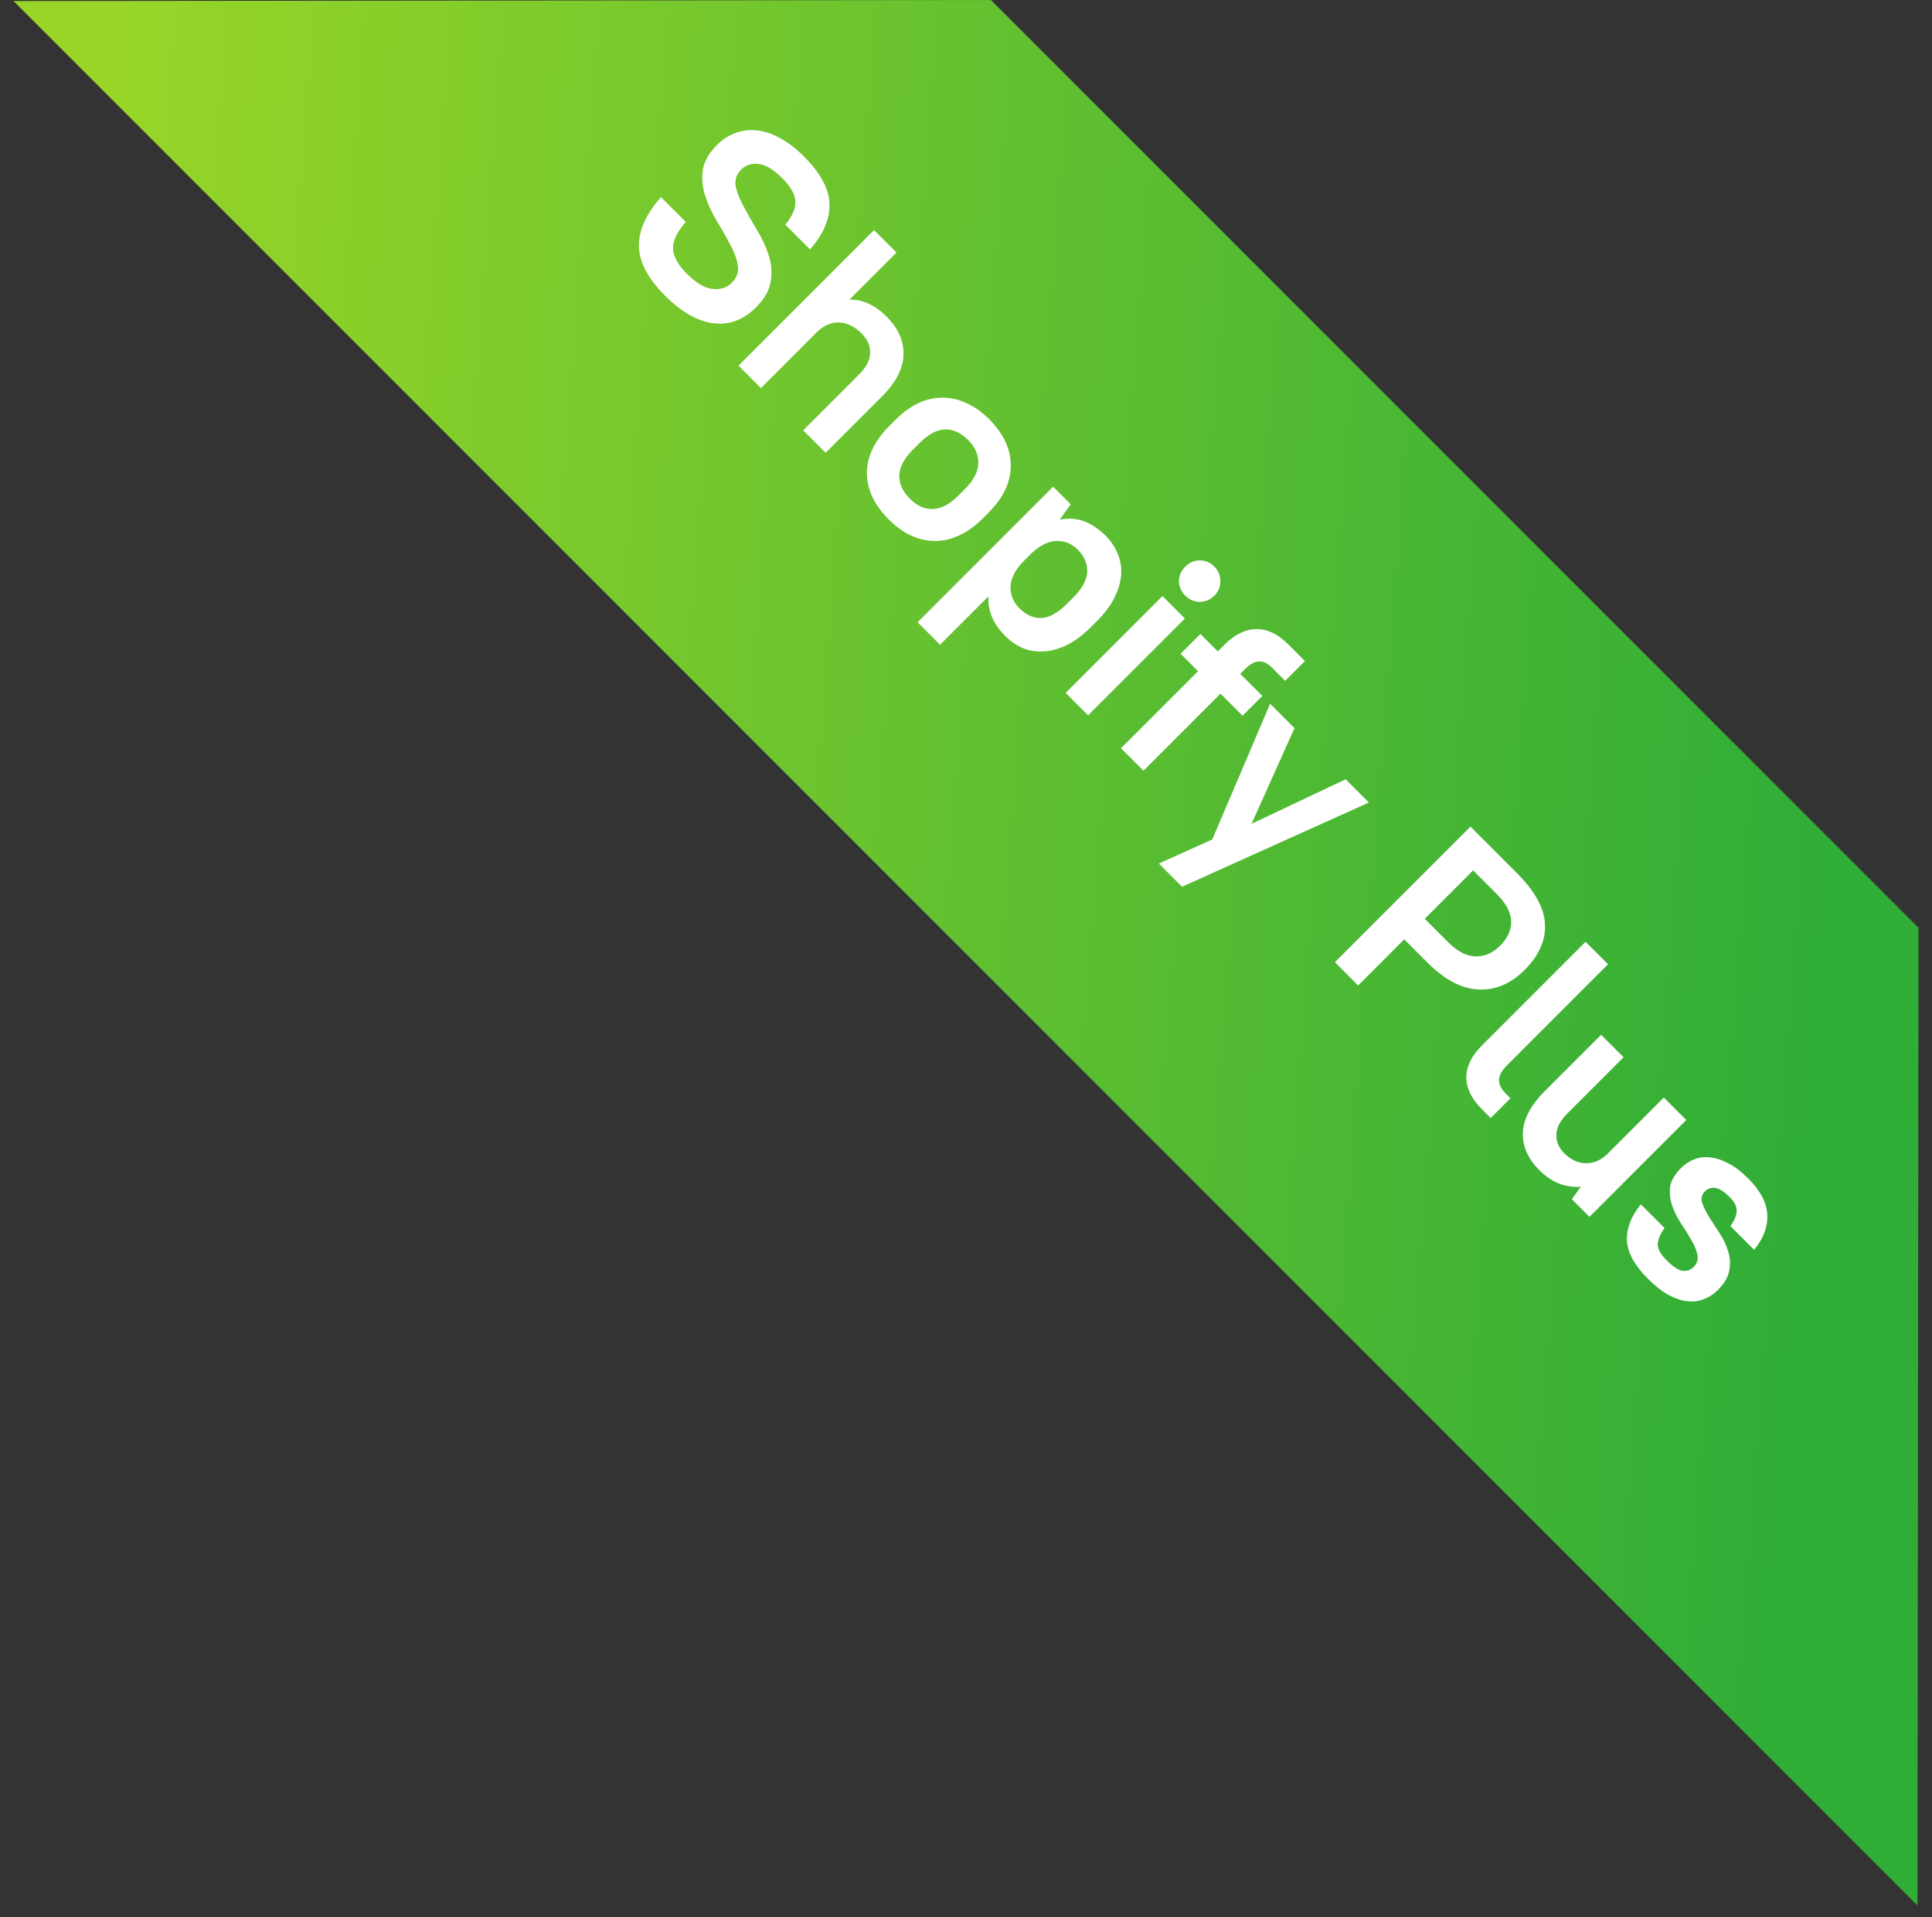 <svg width="127" height="126" viewBox="0 0 127 126" fill="none" xmlns="http://www.w3.org/2000/svg">
<rect x="0" y="0" width="127" height="126" fill="#333333" stroke="none"/>
<path d="M65.137 0L126.113 60.976L126.045 125.226L0.888 0.067L65.137 0Z" fill="url(#paint0_linear_1042_5800)"/>
<path d="M43.717 19.432C42.605 18.32 42.032 17.247 41.998 16.212C41.973 15.168 42.457 14.082 43.449 12.953L45.078 14.582C44.51 15.236 44.23 15.821 44.239 16.339C44.264 16.856 44.569 17.408 45.155 17.993C45.766 18.604 46.326 18.935 46.835 18.986C47.353 19.046 47.777 18.91 48.108 18.579C48.439 18.248 48.57 17.87 48.502 17.446C48.434 17.022 48.269 16.568 48.006 16.084C47.751 15.592 47.459 15.079 47.128 14.544C46.805 14.001 46.551 13.45 46.364 12.889C46.177 12.329 46.122 11.765 46.199 11.197C46.275 10.628 46.585 10.072 47.128 9.529C47.484 9.173 47.879 8.914 48.311 8.753C48.753 8.583 49.215 8.52 49.699 8.562C50.199 8.604 50.713 8.77 51.239 9.058C51.773 9.338 52.312 9.75 52.855 10.293C53.941 11.379 54.497 12.41 54.523 13.386C54.565 14.362 54.141 15.363 53.25 16.39L51.621 14.761C52.087 14.209 52.308 13.7 52.282 13.233C52.266 12.775 51.977 12.266 51.417 11.706C50.84 11.129 50.318 10.819 49.852 10.777C49.393 10.726 49.016 10.849 48.719 11.146C48.405 11.46 48.286 11.825 48.362 12.24C48.447 12.648 48.621 13.093 48.884 13.577C49.147 14.06 49.44 14.574 49.762 15.117C50.093 15.651 50.348 16.203 50.526 16.771C50.713 17.331 50.759 17.904 50.666 18.49C50.581 19.067 50.255 19.64 49.686 20.208C49.304 20.59 48.884 20.874 48.426 21.061C47.976 21.239 47.497 21.303 46.988 21.252C46.487 21.209 45.961 21.04 45.41 20.743C44.858 20.446 44.294 20.009 43.717 19.432Z" fill="white"/>
<path d="M57.455 15.121L58.931 16.598L55.838 19.691C56.704 19.674 57.514 20.043 58.269 20.798C59.05 21.579 59.423 22.419 59.389 23.318C59.372 24.218 58.897 25.134 57.964 26.067L54.273 29.758L52.796 28.282L56.487 24.591C56.954 24.124 57.191 23.657 57.2 23.191C57.217 22.733 57.03 22.308 56.64 21.918C56.182 21.46 55.694 21.218 55.176 21.193C54.667 21.176 54.2 21.362 53.776 21.753L50.021 25.507L48.545 24.031L57.455 15.121Z" fill="white"/>
<path d="M58.424 34.139C57.465 33.181 56.986 32.158 56.986 31.072C56.995 29.994 57.487 28.968 58.462 27.992L58.87 27.584C59.353 27.101 59.854 26.736 60.372 26.49C60.898 26.252 61.424 26.134 61.95 26.134C62.493 26.134 63.019 26.252 63.528 26.49C64.046 26.719 64.542 27.071 65.017 27.546C65.976 28.505 66.451 29.523 66.443 30.601C66.443 31.687 65.955 32.718 64.979 33.694L64.572 34.101C64.088 34.585 63.583 34.945 63.057 35.183C62.54 35.429 62.009 35.552 61.466 35.552C60.94 35.552 60.414 35.433 59.888 35.196C59.379 34.958 58.891 34.606 58.424 34.139ZM59.799 32.765C60.283 33.248 60.792 33.477 61.326 33.452C61.869 33.435 62.434 33.134 63.019 32.548L63.426 32.141C64.003 31.564 64.296 31 64.305 30.448C64.33 29.897 64.109 29.388 63.643 28.921C63.159 28.437 62.646 28.204 62.103 28.221C61.568 28.246 61.008 28.552 60.423 29.137L60.015 29.545C59.438 30.122 59.137 30.686 59.112 31.237C59.103 31.789 59.332 32.298 59.799 32.765Z" fill="white"/>
<path d="M66.084 41.799C65.287 41.001 64.917 40.132 64.977 39.19L61.795 42.372L60.318 40.895L69.228 31.986L70.386 33.144L69.661 34.15C70.212 34.039 70.738 34.073 71.239 34.251C71.748 34.438 72.227 34.756 72.677 35.206C73.042 35.571 73.309 35.974 73.479 36.415C73.666 36.856 73.738 37.319 73.695 37.803C73.661 38.278 73.513 38.774 73.25 39.292C72.995 39.801 72.614 40.31 72.104 40.819L71.697 41.226C71.188 41.735 70.679 42.117 70.17 42.372C69.661 42.626 69.16 42.771 68.668 42.805C68.184 42.847 67.722 42.783 67.281 42.614C66.848 42.435 66.449 42.164 66.084 41.799ZM67.013 39.979C67.463 40.429 67.947 40.641 68.464 40.615C68.982 40.59 69.542 40.276 70.144 39.673L70.552 39.266C71.137 38.681 71.442 38.121 71.468 37.586C71.493 37.051 71.29 36.568 70.857 36.135C70.45 35.728 69.975 35.533 69.431 35.55C68.897 35.575 68.354 35.847 67.802 36.364L67.319 36.848C66.759 37.408 66.462 37.968 66.428 38.528C66.411 39.088 66.606 39.572 67.013 39.979Z" fill="white"/>
<path d="M76.414 39.172L77.89 40.648L71.526 47.012L70.05 45.536L76.414 39.172ZM77.916 39.146C77.644 38.875 77.504 38.556 77.496 38.192C77.504 37.827 77.644 37.508 77.916 37.237C78.187 36.965 78.501 36.83 78.857 36.83C79.231 36.83 79.553 36.965 79.825 37.237C80.088 37.5 80.219 37.818 80.219 38.192C80.228 38.556 80.096 38.875 79.825 39.146C79.553 39.418 79.231 39.553 78.857 39.553C78.493 39.545 78.179 39.409 77.916 39.146Z" fill="white"/>
<path d="M78.907 41.664L80.052 42.81L80.498 42.365C81.176 41.686 81.872 41.346 82.585 41.346C83.306 41.338 83.998 41.664 84.66 42.326L85.78 43.446L84.481 44.745L83.59 43.854C83.047 43.311 82.475 43.34 81.872 43.943L81.528 44.286L82.98 45.737L81.681 47.036L80.23 45.585L75.165 50.65L73.688 49.174L78.754 44.108L77.608 42.963L78.907 41.664Z" fill="white"/>
<path d="M79.686 55.172L83.492 46.25L85.095 47.853L82.27 54.141L88.456 51.213L89.983 52.741L77.7 58.277L76.173 56.75L79.686 55.172Z" fill="white"/>
<path d="M96.659 54.326L99.714 57.38C100.91 58.577 101.525 59.701 101.559 60.753C101.61 61.806 101.16 62.807 100.21 63.757C99.319 64.648 98.318 65.072 97.206 65.03C96.095 64.988 94.971 64.398 93.833 63.261L92.306 61.733L89.277 64.763L87.749 63.235L96.659 54.326ZM96.837 57.202L93.655 60.384L95.183 61.912C95.793 62.523 96.396 62.837 96.99 62.853C97.584 62.87 98.123 62.637 98.606 62.154C99.115 61.644 99.357 61.106 99.332 60.537C99.323 59.968 99.001 59.366 98.365 58.73L96.837 57.202Z" fill="white"/>
<path d="M97.405 72.891C96.735 72.221 96.395 71.525 96.387 70.803C96.395 70.082 96.739 69.382 97.418 68.703L104.227 61.894L105.704 63.37L99.047 70.027C98.716 70.358 98.546 70.672 98.538 70.969C98.529 71.266 98.674 71.563 98.971 71.86L99.289 72.178L97.99 73.476L97.405 72.891Z" fill="white"/>
<path d="M101.187 76.902C100.44 76.156 100.08 75.337 100.105 74.446C100.139 73.546 100.623 72.63 101.556 71.696L105.247 68.005L106.724 69.482L103.033 73.173C102.566 73.64 102.324 74.102 102.307 74.56C102.29 75.018 102.46 75.426 102.816 75.782C103.249 76.215 103.716 76.436 104.216 76.444C104.726 76.461 105.192 76.274 105.617 75.884L109.371 72.129L110.848 73.606L104.484 79.97L103.325 78.811L103.911 77.997C103.419 78.031 102.939 77.959 102.473 77.78C102.014 77.594 101.586 77.301 101.187 76.902Z" fill="white"/>
<path d="M108.32 84.035C107.446 83.161 106.988 82.321 106.946 81.515C106.92 80.709 107.226 79.92 107.862 79.148L109.415 80.701C109.118 81.133 108.969 81.502 108.969 81.808C108.986 82.113 109.177 82.448 109.542 82.813C109.975 83.246 110.327 83.48 110.599 83.513C110.887 83.547 111.133 83.463 111.337 83.259C111.566 83.03 111.647 82.763 111.579 82.457C111.519 82.16 111.388 81.842 111.184 81.502C110.989 81.154 110.764 80.794 110.509 80.421C110.263 80.039 110.068 79.648 109.924 79.25C109.788 78.842 109.742 78.431 109.784 78.015C109.843 77.599 110.081 77.183 110.497 76.768C110.76 76.505 111.057 76.309 111.388 76.182C111.719 76.055 112.071 76.017 112.444 76.068C112.826 76.11 113.221 76.242 113.628 76.462C114.052 76.683 114.481 77.01 114.913 77.442C115.728 78.257 116.148 79.059 116.173 79.848C116.207 80.628 115.919 81.392 115.308 82.139L113.755 80.586C114.035 80.17 114.171 79.822 114.162 79.542C114.162 79.271 114.005 78.978 113.691 78.664C113.327 78.299 113.008 78.1 112.737 78.066C112.474 78.04 112.257 78.112 112.088 78.282C111.876 78.494 111.808 78.74 111.884 79.02C111.977 79.3 112.126 79.61 112.33 79.95C112.542 80.281 112.771 80.637 113.017 81.019C113.271 81.392 113.462 81.787 113.59 82.203C113.725 82.61 113.755 83.03 113.679 83.463C113.611 83.904 113.361 84.341 112.928 84.773C112.648 85.053 112.334 85.257 111.986 85.384C111.647 85.52 111.282 85.563 110.891 85.512C110.509 85.469 110.098 85.329 109.657 85.092C109.232 84.854 108.787 84.502 108.32 84.035Z" fill="white"/>
<defs>
<linearGradient id="paint0_linear_1042_5800" x1="7.718" y1="-4.84882e-05" x2="123.558" y2="8.783" gradientUnits="userSpaceOnUse">
<stop stop-color="#98D528"/>
<stop offset="1" stop-color="#30AD37"/>
</linearGradient>
</defs>
</svg>
